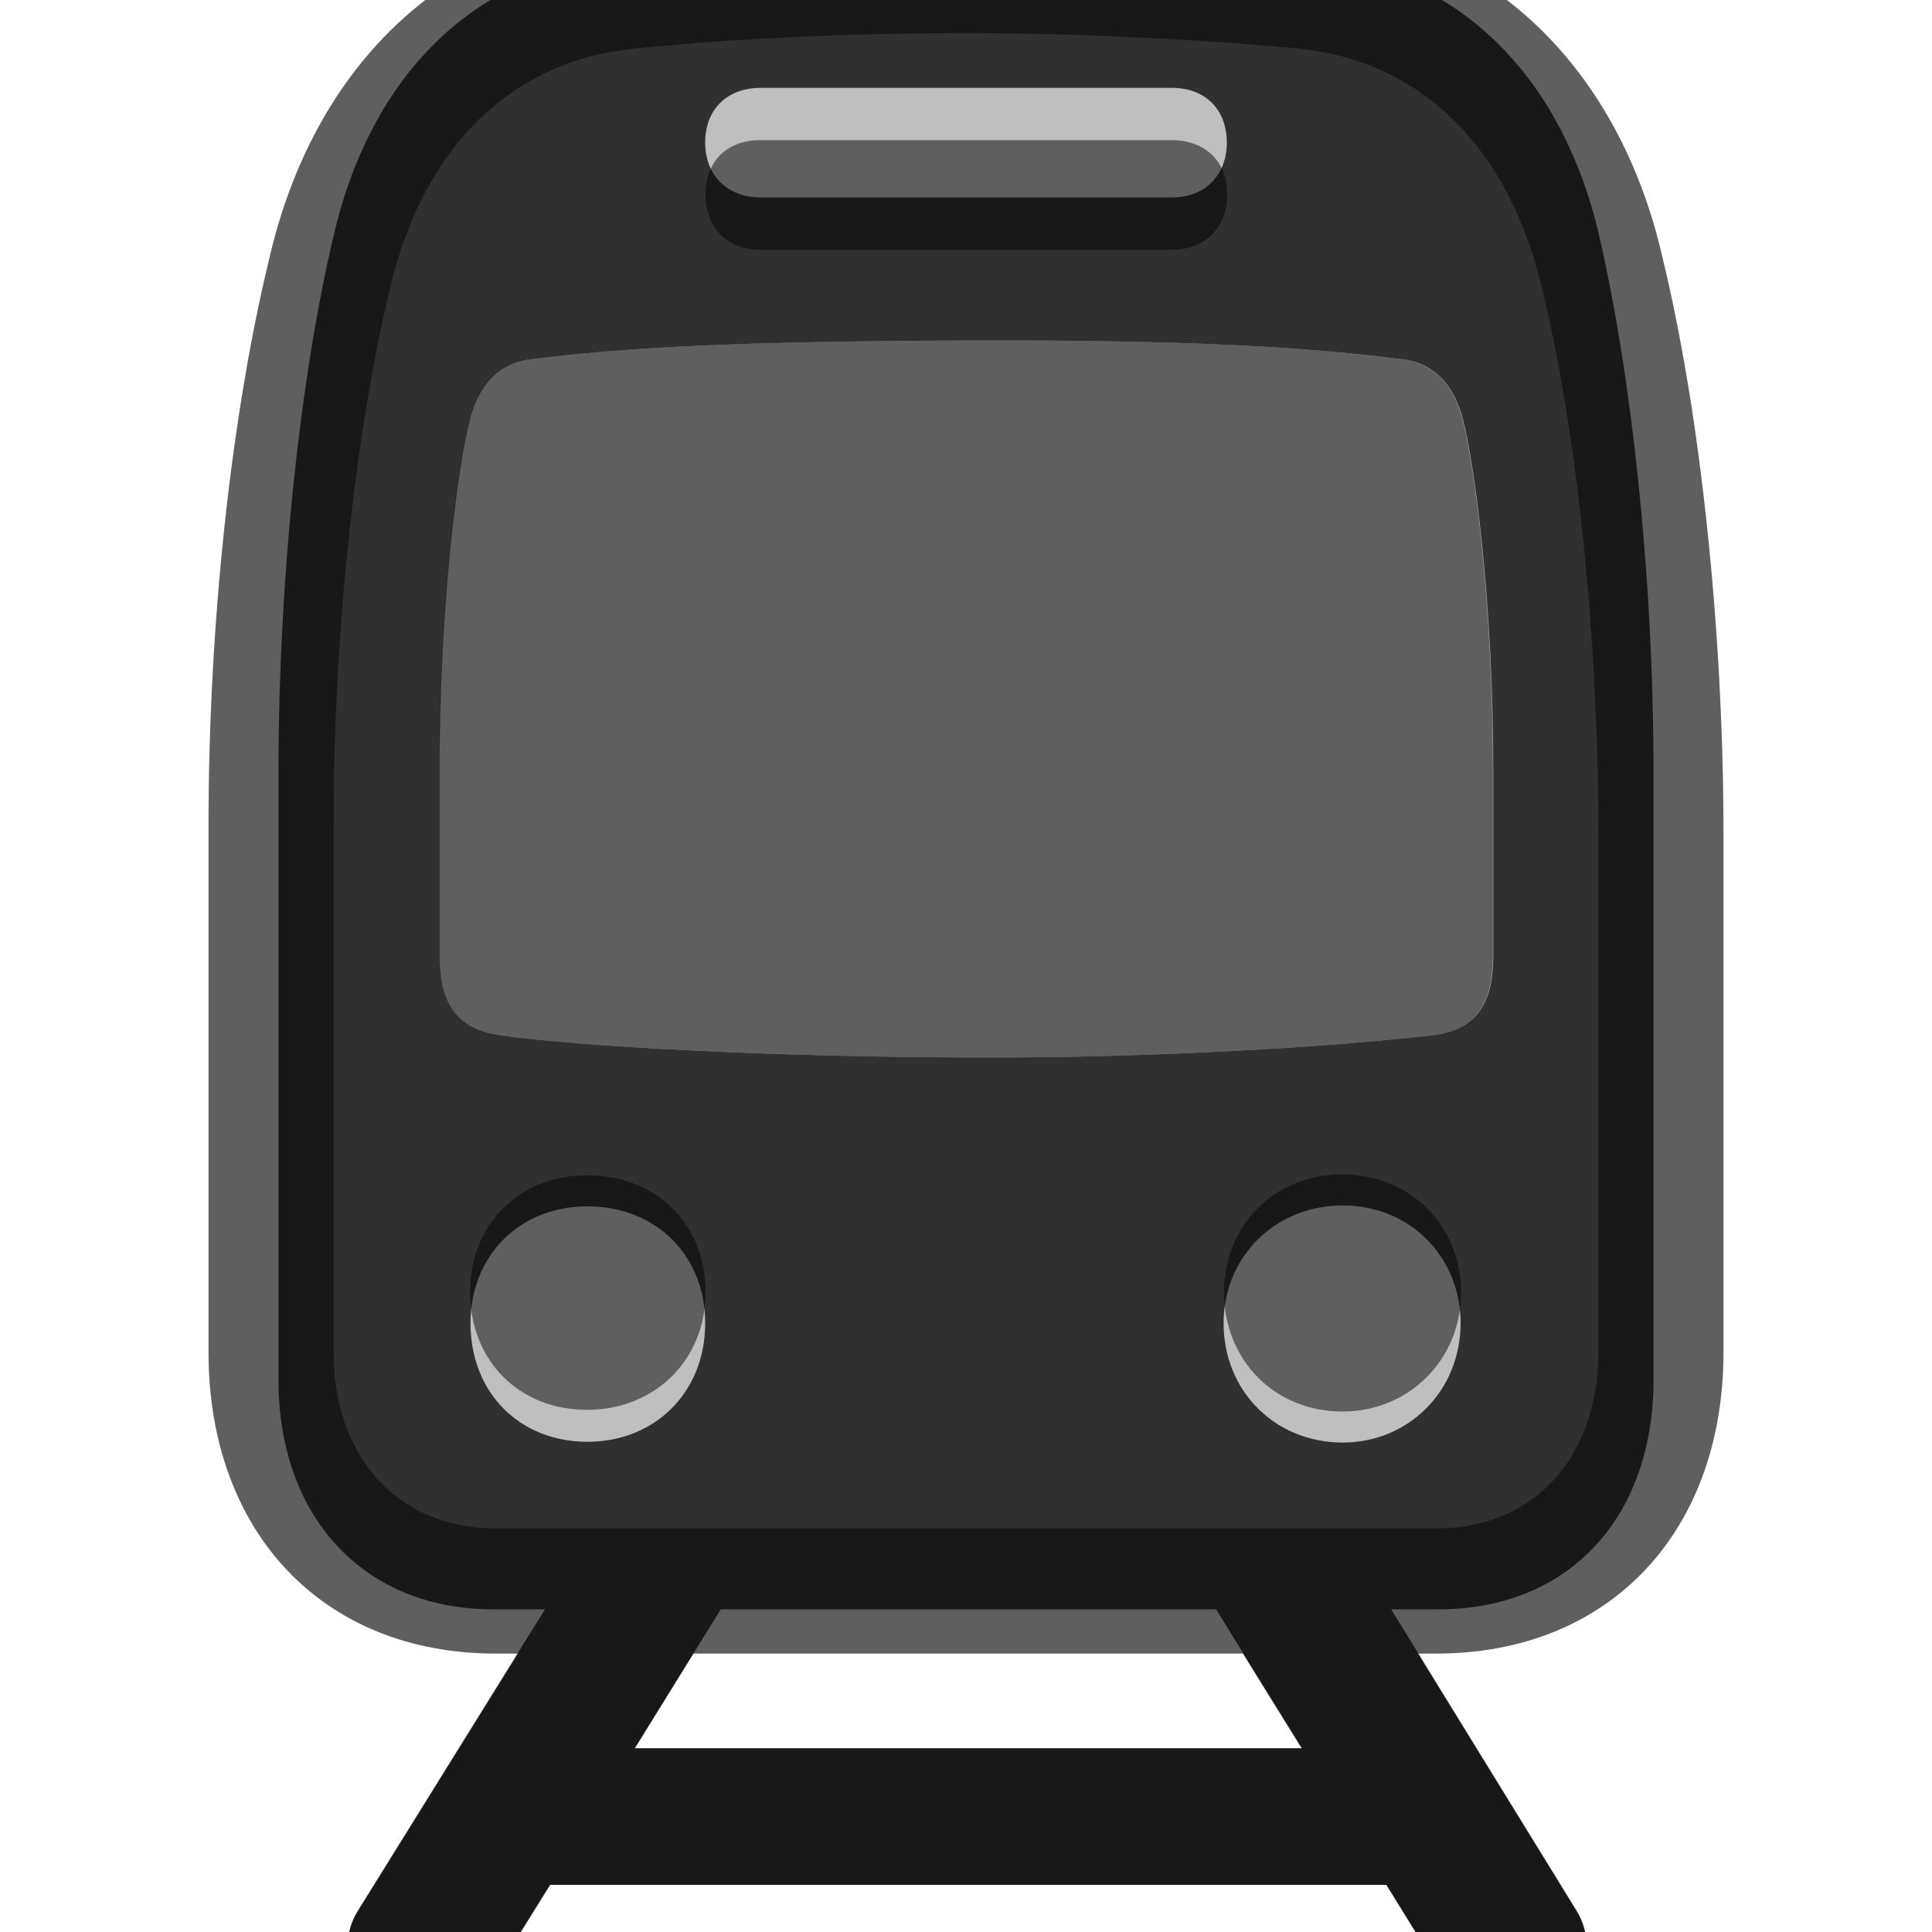 <?xml version="1.0" encoding="UTF-8"?>
<svg width="15px" height="15px" viewBox="0 0 15 15" version="1.1" xmlns="http://www.w3.org/2000/svg" xmlns:xlink="http://www.w3.org/1999/xlink">
    <title>transportation/tram</title>
    <g id="transportation/tram" stroke="none" stroke-width="1" fill="none" fill-rule="evenodd">
        <g id="dark" fill="#000000" fill-rule="nonzero" opacity="0.75">
            <path d="M3.488,15.459 C3.685,15.459 3.799,15.396 3.901,15.225 L4.269,14.634 L10.763,14.634 L11.131,15.225 C11.239,15.396 11.347,15.459 11.543,15.459 L11.931,15.459 C12.267,15.459 12.419,15.129 12.242,14.837 L10.801,12.495 L11.169,12.495 C12.178,12.495 12.838,11.784 12.838,10.711 L12.838,6.008 C12.838,4.44 12.661,2.885 12.413,1.818 C12.146,0.669 11.391,-0.207 10.185,-0.327 C9.868,-0.359 8.808,-0.454 7.5,-0.454 C6.199,-0.454 5.132,-0.359 4.821,-0.327 C3.609,-0.207 2.86,0.669 2.593,1.818 C2.339,2.885 2.162,4.44 2.162,6.008 L2.162,10.711 C2.162,11.784 2.828,12.495 3.831,12.495 L4.231,12.495 L2.777,14.837 C2.593,15.136 2.771,15.459 3.101,15.459 L3.488,15.459 Z M9.1,1.533 L5.907,1.533 C5.646,1.533 5.475,1.361 5.475,1.107 C5.475,0.847 5.646,0.682 5.907,0.682 L9.1,0.682 C9.354,0.682 9.525,0.847 9.525,1.107 C9.525,1.361 9.354,1.533 9.1,1.533 Z M7.5,8.21 C5.977,8.204 4.536,8.128 3.888,8.039 C3.52,7.988 3.412,7.753 3.412,7.423 L3.412,6.008 C3.412,4.662 3.558,3.608 3.647,3.259 C3.71,3.012 3.856,2.821 4.117,2.79 C4.821,2.701 5.685,2.65 7.5,2.644 C9.315,2.637 10.185,2.701 10.89,2.79 C11.15,2.821 11.296,3.012 11.359,3.259 C11.448,3.608 11.594,4.662 11.594,6.008 L11.594,7.423 C11.594,7.766 11.48,8.001 11.112,8.039 C10.039,8.16 8.592,8.217 7.5,8.21 Z M10.426,11.2 C9.899,11.2 9.5,10.8 9.5,10.273 C9.5,9.759 9.899,9.359 10.426,9.359 C10.947,9.359 11.34,9.759 11.34,10.273 C11.34,10.8 10.934,11.2 10.426,11.2 Z M4.561,11.194 C4.034,11.194 3.653,10.813 3.653,10.273 C3.653,9.747 4.034,9.366 4.561,9.366 C5.094,9.366 5.475,9.747 5.475,10.273 C5.475,10.813 5.082,11.194 4.561,11.194 Z M10.109,13.574 L4.929,13.574 L5.596,12.495 L9.442,12.495 L10.109,13.574 Z" id="opaque"></path>
        </g>
        <g id="light" transform="translate(1, -1)" fill="#000000" fill-rule="nonzero">
            <path d="M2.491,16.459 C2.682,16.459 2.796,16.396 2.904,16.225 L3.272,15.634 L9.766,15.634 L10.128,16.225 C10.236,16.396 10.35,16.459 10.547,16.459 L10.934,16.459 C11.264,16.459 11.416,16.129 11.239,15.837 L10.007,13.838 L10.153,13.838 C11.492,13.838 12.381,12.898 12.381,11.496 L12.381,7.484 C12.381,5.903 12.203,4.221 11.911,3.015 C11.575,1.523 10.559,0.546 9.176,0.406 C8.845,0.368 7.716,0.279 6.503,0.279 C5.126,0.279 4.161,0.368 3.824,0.406 C2.441,0.546 1.431,1.523 1.089,3.015 C0.797,4.221 0.619,5.833 0.619,7.414 L0.619,11.496 C0.619,12.898 1.508,13.838 2.847,13.838 L3.025,13.838 L1.781,15.837 C1.59,16.136 1.768,16.459 2.104,16.459 L2.491,16.459 Z M9.106,14.574 L3.926,14.574 L4.383,13.838 L8.649,13.838 L9.106,14.574 Z" id="translucent" opacity="0.25"></path>
            <path d="M2.491,16.459 C2.682,16.459 2.796,16.396 2.904,16.225 L3.272,15.634 L9.766,15.634 L10.128,16.225 C10.236,16.396 10.35,16.459 10.547,16.459 L10.934,16.459 C11.264,16.459 11.416,16.129 11.239,15.837 L10.007,13.838 L10.153,13.838 C11.492,13.838 12.381,12.898 12.381,11.496 L12.381,7.484 C12.381,5.903 12.203,4.221 11.911,3.015 C11.575,1.523 10.559,0.546 9.176,0.406 C8.845,0.368 7.716,0.279 6.503,0.279 C5.126,0.279 4.161,0.368 3.824,0.406 C2.441,0.546 1.431,1.523 1.089,3.015 C0.797,4.221 0.619,5.833 0.619,7.414 L0.619,11.496 C0.619,12.898 1.508,13.838 2.847,13.838 L3.025,13.838 L1.781,15.837 C1.59,16.136 1.768,16.459 2.104,16.459 L2.491,16.459 Z M10.153,12.867 L2.847,12.867 C2.092,12.867 1.59,12.314 1.59,11.496 L1.59,7.414 C1.59,5.903 1.755,4.38 2.028,3.237 C2.288,2.139 2.968,1.473 3.926,1.377 C4.243,1.346 5.157,1.257 6.503,1.257 C7.684,1.257 8.763,1.346 9.08,1.377 C10.032,1.473 10.712,2.139 10.972,3.237 C11.251,4.38 11.41,5.979 11.41,7.484 L11.41,11.496 C11.41,12.314 10.908,12.867 10.153,12.867 Z M8.096,2.939 C8.357,2.939 8.528,2.768 8.528,2.507 C8.528,2.253 8.357,2.088 8.096,2.088 L4.904,2.088 C4.643,2.088 4.478,2.253 4.478,2.507 C4.478,2.768 4.643,2.939 4.904,2.939 L8.096,2.939 Z M6.503,9.21 C7.595,9.217 9.036,9.16 10.115,9.039 C10.477,9.001 10.591,8.766 10.591,8.423 L10.591,7.008 C10.591,5.662 10.445,4.608 10.356,4.259 C10.293,4.012 10.147,3.821 9.886,3.79 C9.182,3.701 8.319,3.637 6.503,3.644 C4.688,3.65 3.818,3.701 3.114,3.79 C2.853,3.821 2.707,4.012 2.644,4.259 C2.555,4.608 2.409,5.662 2.409,7.008 L2.409,8.423 C2.409,8.753 2.523,8.988 2.885,9.039 C3.539,9.128 4.98,9.204 6.503,9.21 Z M9.423,11.959 C9.937,11.959 10.344,11.559 10.344,11.032 C10.344,10.512 9.944,10.118 9.423,10.118 C8.896,10.118 8.503,10.512 8.503,11.032 C8.503,11.559 8.896,11.959 9.423,11.959 Z M3.558,11.946 C4.078,11.946 4.478,11.565 4.478,11.032 C4.478,10.505 4.097,10.125 3.558,10.125 C3.031,10.125 2.65,10.505 2.65,11.032 C2.65,11.565 3.031,11.946 3.558,11.946 Z M9.106,14.574 L3.926,14.574 L4.383,13.838 L8.649,13.838 L9.106,14.574 Z" id="solid" opacity="0.5"></path>
        </g>
    </g>
</svg>